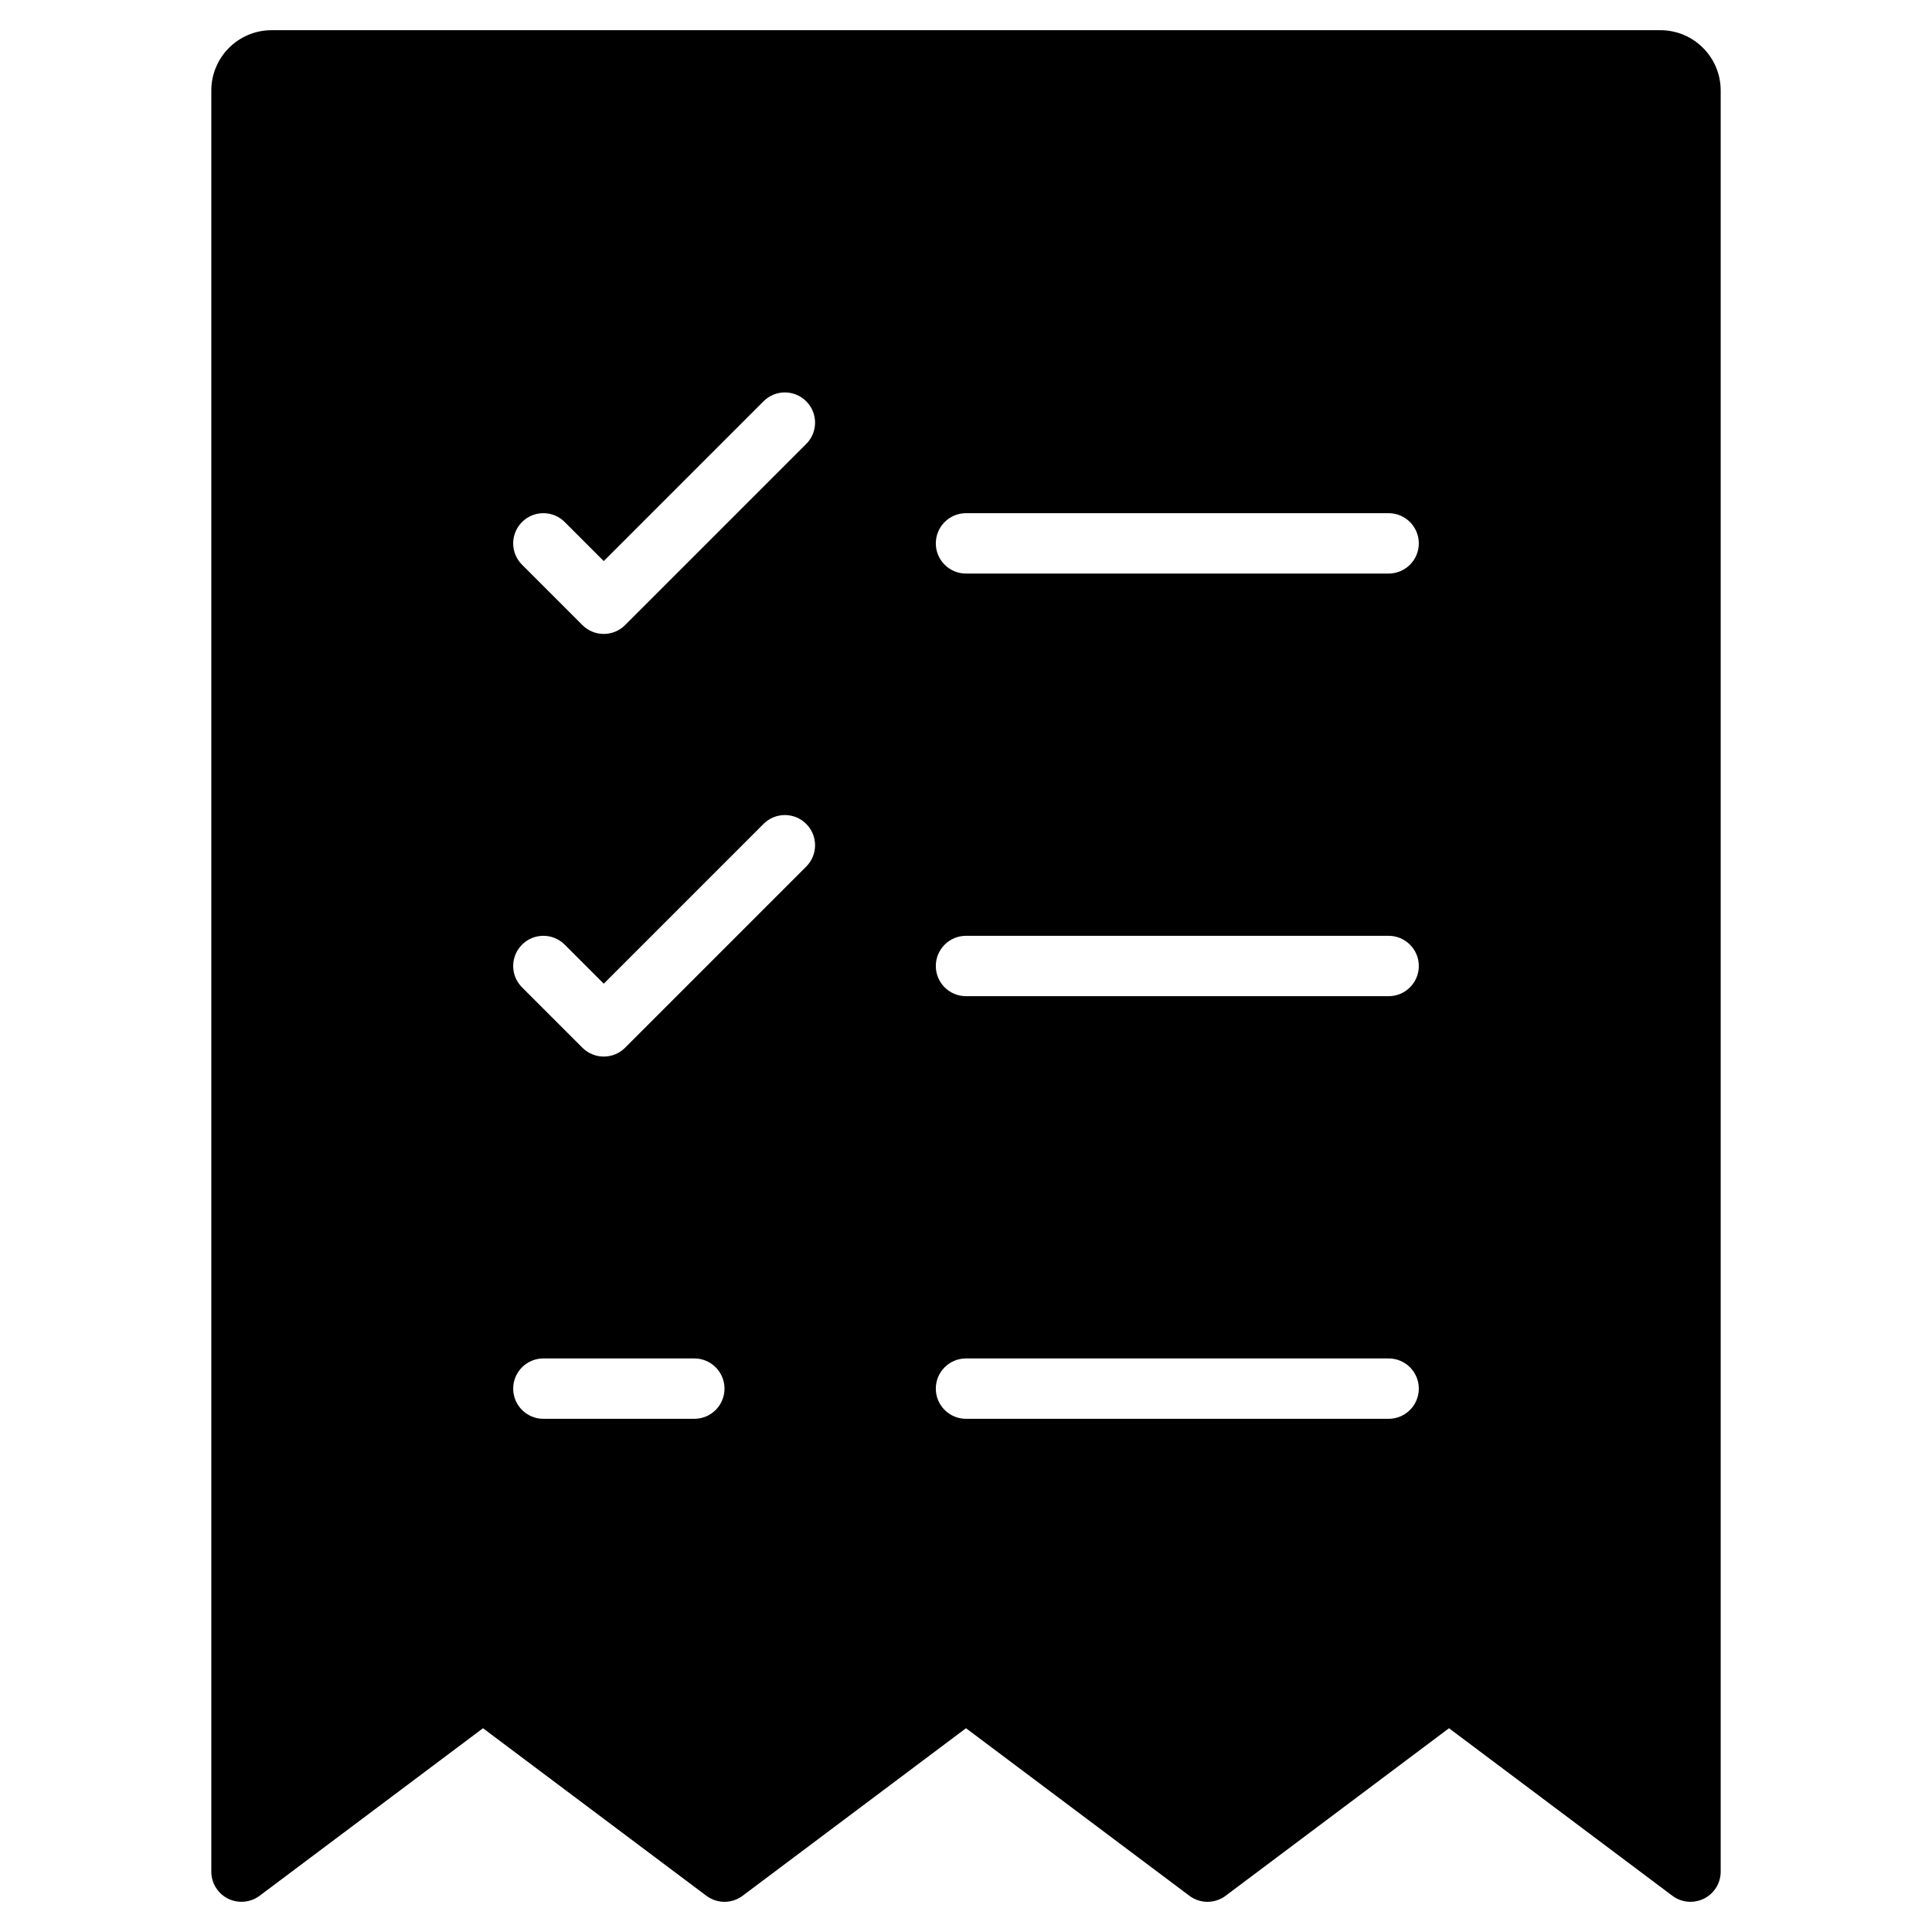 <?xml version="1.0" encoding="utf-8"?>
<!-- Generator: Adobe Illustrator 20.0.0, SVG Export Plug-In . SVG Version: 6.00 Build 0)  -->
<!DOCTYPE svg PUBLIC "-//W3C//DTD SVG 1.1//EN" "http://www.w3.org/Graphics/SVG/1.1/DTD/svg11.dtd">
<svg version="1.1" id="Layer_1" xmlns="http://www.w3.org/2000/svg" xmlns:xlink="http://www.w3.org/1999/xlink" x="0px" y="0px"
	 width="64px" height="64px" viewBox="0 0 64 64" enable-background="new 0 0 64 64" xml:space="preserve">
<path d="M7,62c0,0.379,0.214,0.725,0.553,0.895C7.891,63.063,8.296,63.026,8.6,62.8l7.4-5.55l7.4,5.55
	c0.356,0.267,0.845,0.267,1.2,0l7.4-5.55L39.4,62.8c0.356,0.267,0.845,0.267,1.2,0l7.4-5.55l7.4,5.55c0.177,0.132,0.388,0.2,0.6,0.2
	c0.152,0,0.306-0.035,0.447-0.105C56.786,62.725,57,62.379,57,62V3c0-1.105-0.895-2-2-2H9C7.895,1,7,1.895,7,3V62z M32,17h14
	c0.552,0,1,0.448,1,1s-0.448,1-1,1H32c-0.552,0-1-0.448-1-1S31.448,17,32,17z M32,31h14c0.552,0,1,0.448,1,1s-0.448,1-1,1H32
	c-0.552,0-1-0.448-1-1S31.448,31,32,31z M32,45h14c0.552,0,1,0.448,1,1s-0.448,1-1,1H32c-0.552,0-1-0.448-1-1S31.448,45,32,45z
	 M17.293,17.293c0.391-0.391,1.023-0.391,1.414,0L20,18.586l5.293-5.293c0.391-0.391,1.023-0.391,1.414,0s0.391,1.023,0,1.414l-6,6
	C20.512,20.902,20.256,21,20,21s-0.512-0.098-0.707-0.293l-2-2C16.902,18.316,16.902,17.684,17.293,17.293z M17.293,31.293
	c0.391-0.391,1.023-0.391,1.414,0L20,32.586l5.293-5.293c0.391-0.391,1.023-0.391,1.414,0s0.391,1.023,0,1.414l-6,6
	C20.512,34.902,20.256,35,20,35s-0.512-0.098-0.707-0.293l-2-2C16.902,32.316,16.902,31.684,17.293,31.293z M18,45h5
	c0.552,0,1,0.448,1,1s-0.448,1-1,1h-5c-0.552,0-1-0.448-1-1S17.448,45,18,45z"/>
</svg>
